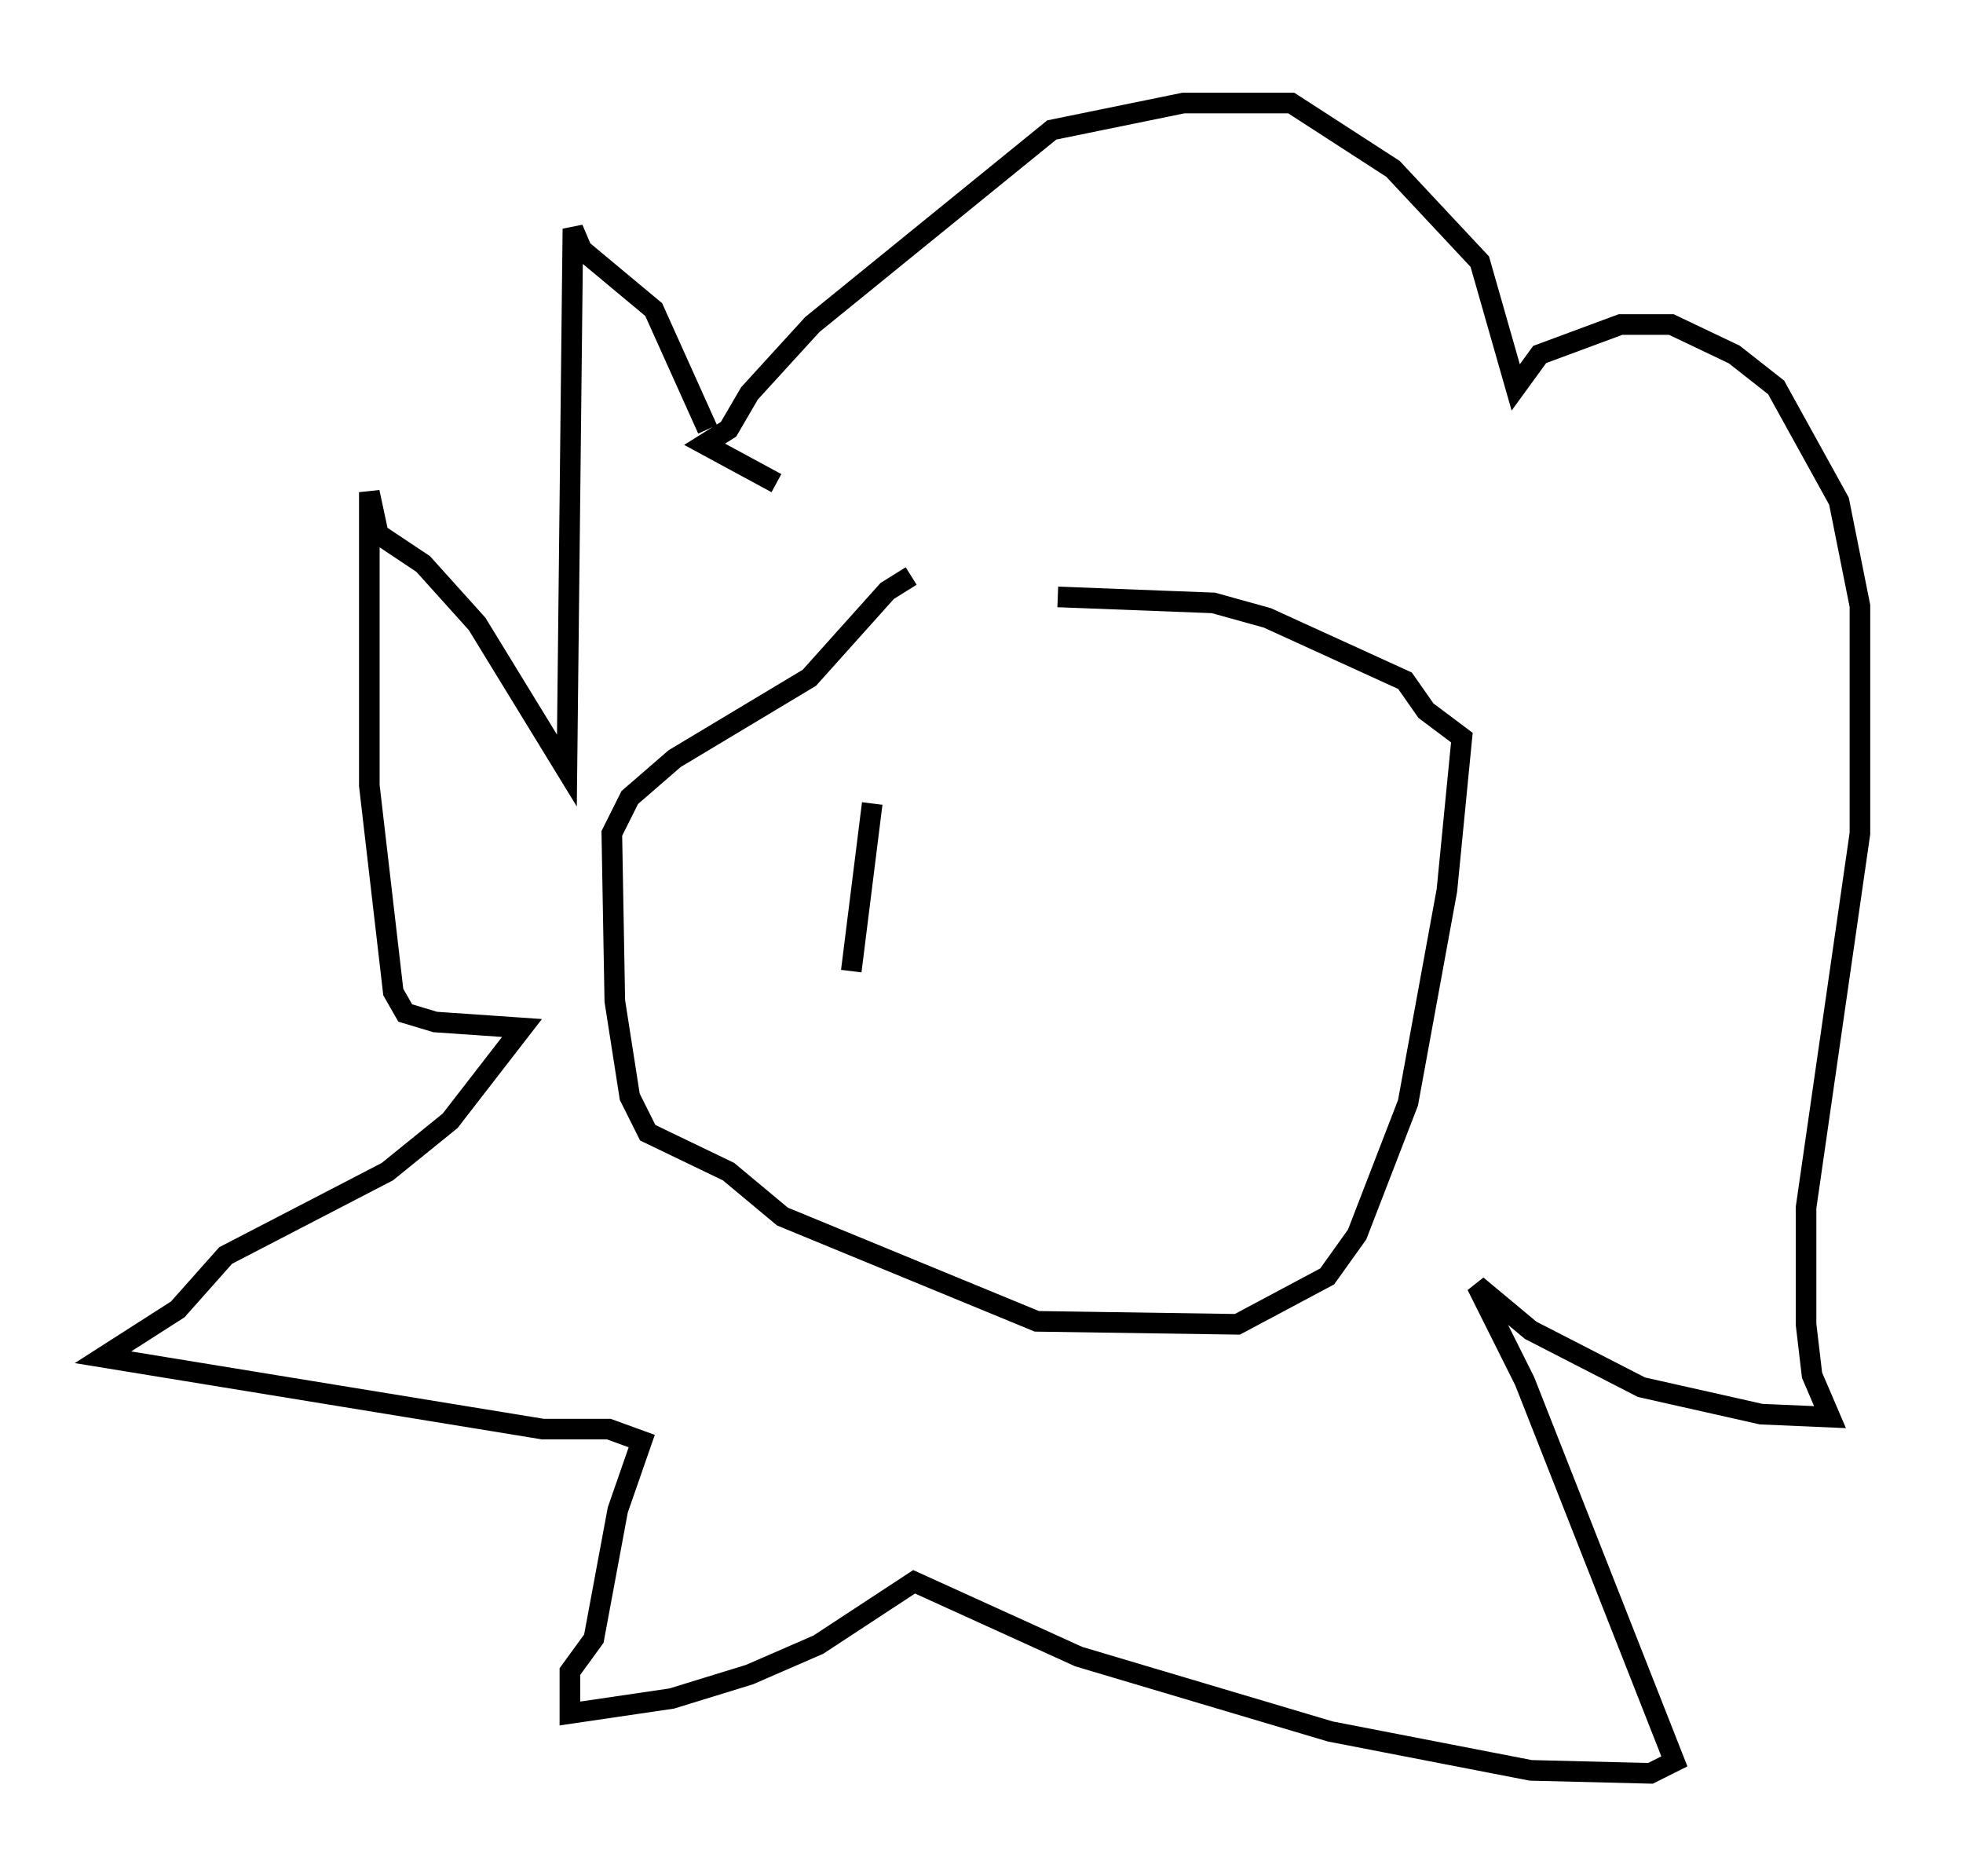 <?xml version="1.0" encoding="utf-8" ?>
<svg baseProfile="full" height="91.05" version="1.1" width="95.262" xmlns="http://www.w3.org/2000/svg" xmlns:ev="http://www.w3.org/2001/xml-events" xmlns:xlink="http://www.w3.org/1999/xlink"><defs /><rect fill="white" height="91.05" width="95.262" x="0" y="0" /><path d="M53.223, 27.514 m-9.006, 0.436 l-1.162, 0.726 -3.777, 4.212 l-6.536, 3.922 -2.179, 1.888 l-0.872, 1.743 0.145, 8.134 l0.726, 4.648 0.872, 1.743 l3.922, 1.888 2.615, 2.179 l12.346, 5.084 9.732, 0.145 l4.358, -2.324 1.453, -2.034 l2.469, -6.391 1.888, -10.313 l0.726, -7.408 -1.743, -1.307 l-1.017, -1.453 -6.682, -3.05 l-2.615, -0.726 -7.553, -0.291 m-13.654, -5.52 l-3.486, -1.888 1.162, -0.726 l1.017, -1.743 3.05, -3.341 l11.62, -9.441 6.391, -1.307 l5.229, 0.0 4.939, 3.196 l4.212, 4.503 1.743, 6.101 l1.162, -1.598 3.922, -1.453 l2.469, 0.0 3.05, 1.453 l2.034, 1.598 3.05, 5.52 l1.017, 5.084 0.0, 11.039 l-2.615, 18.156 0.0, 5.665 l0.291, 2.469 0.872, 2.034 l-3.341, -0.145 -5.81, -1.307 l-5.374, -2.76 -2.615, -2.179 l2.324, 4.648 7.263, 18.447 l-1.162, 0.581 -5.81, -0.145 l-9.732, -1.888 -12.201, -3.631 l-7.989, -3.631 -4.648, 3.05 l-3.341, 1.453 -3.777, 1.162 l-4.939, 0.726 0.0, -2.034 l1.162, -1.598 1.162, -6.246 l1.162, -3.341 -1.598, -0.581 l-3.196, 0.0 -21.352, -3.486 l3.631, -2.324 2.324, -2.615 l7.844, -4.067 3.05, -2.469 l3.486, -4.503 -4.212, -0.291 l-1.453, -0.436 -0.581, -1.017 l-1.162, -10.022 0.0, -14.235 l0.436, 2.034 2.179, 1.453 l2.615, 2.905 4.358, 7.117 l0.291, -26.29 0.436, 1.017 l3.486, 2.905 2.615, 5.81 m7.989, 18.156 l-1.017, 8.134 " fill="none" stroke="black" stroke-width="1" /></svg>